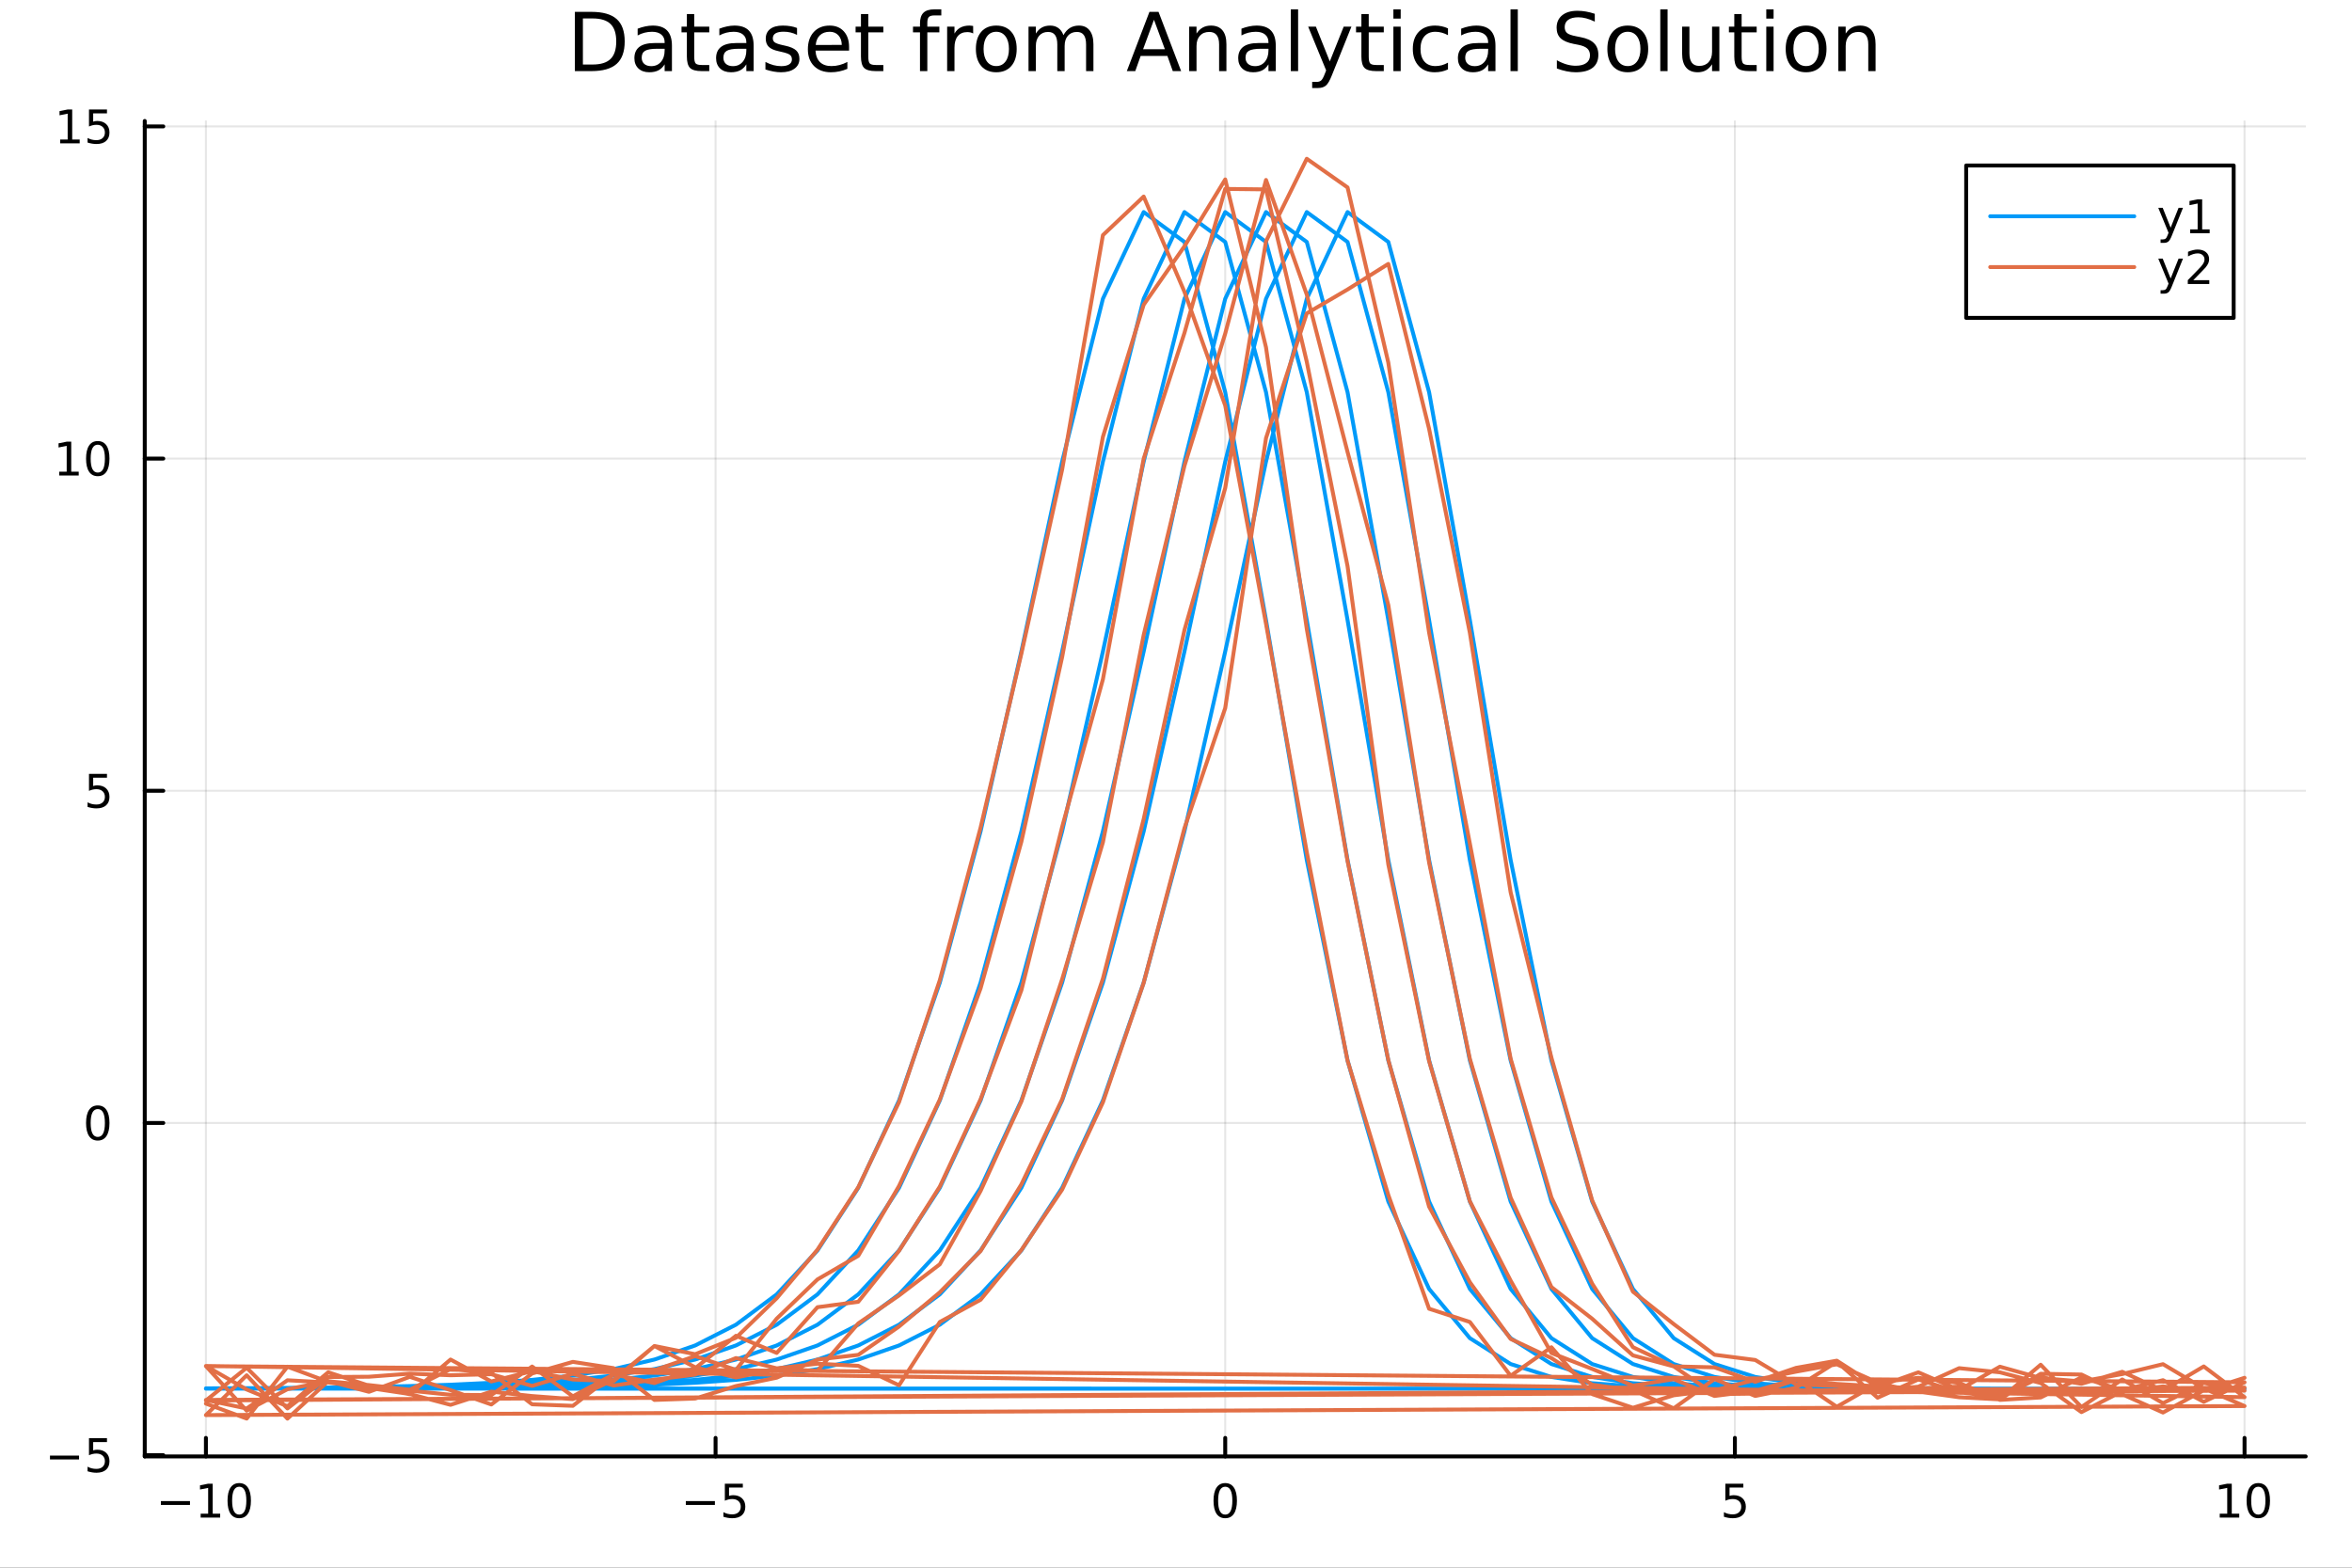 <?xml version="1.0" encoding="utf-8"?>
<svg xmlns="http://www.w3.org/2000/svg" xmlns:xlink="http://www.w3.org/1999/xlink" width="600" height="400" viewBox="0 0 2400 1600">
<rect x="0" y="0" width="2400" height="1600" fill="#333333" stroke="none"/>
<defs>
  <clipPath id="clip710">
    <rect x="0" y="0" width="2400" height="1600"/>
  </clipPath>
</defs>
<path clip-path="url(#clip710)" d="M0 1600 L2400 1600 L2400 0 L0 0  Z" fill="#ffffff" fill-rule="evenodd" fill-opacity="1"/>
<defs>
  <clipPath id="clip711">
    <rect x="480" y="0" width="1681" height="1600"/>
  </clipPath>
</defs>
<path clip-path="url(#clip710)" d="M147.709 1486.45 L2352.76 1486.45 L2352.76 123.472 L147.709 123.472  Z" fill="#ffffff" fill-rule="evenodd" fill-opacity="1"/>
<defs>
  <clipPath id="clip712">
    <rect x="147" y="123" width="2206" height="1364"/>
  </clipPath>
</defs>
<polyline clip-path="url(#clip712)" style="stroke:#000000; stroke-linecap:round; stroke-linejoin:round; stroke-width:2; stroke-opacity:0.1; fill:none" points="210.116,1486.45 210.116,123.472 "/>
<polyline clip-path="url(#clip712)" style="stroke:#000000; stroke-linecap:round; stroke-linejoin:round; stroke-width:2; stroke-opacity:0.1; fill:none" points="730.175,1486.45 730.175,123.472 "/>
<polyline clip-path="url(#clip712)" style="stroke:#000000; stroke-linecap:round; stroke-linejoin:round; stroke-width:2; stroke-opacity:0.1; fill:none" points="1250.23,1486.45 1250.23,123.472 "/>
<polyline clip-path="url(#clip712)" style="stroke:#000000; stroke-linecap:round; stroke-linejoin:round; stroke-width:2; stroke-opacity:0.1; fill:none" points="1770.29,1486.45 1770.29,123.472 "/>
<polyline clip-path="url(#clip712)" style="stroke:#000000; stroke-linecap:round; stroke-linejoin:round; stroke-width:2; stroke-opacity:0.1; fill:none" points="2290.35,1486.45 2290.35,123.472 "/>
<polyline clip-path="url(#clip710)" style="stroke:#000000; stroke-linecap:round; stroke-linejoin:round; stroke-width:4; stroke-opacity:1; fill:none" points="147.709,1486.45 2352.76,1486.45 "/>
<polyline clip-path="url(#clip710)" style="stroke:#000000; stroke-linecap:round; stroke-linejoin:round; stroke-width:4; stroke-opacity:1; fill:none" points="210.116,1486.45 210.116,1467.55 "/>
<polyline clip-path="url(#clip710)" style="stroke:#000000; stroke-linecap:round; stroke-linejoin:round; stroke-width:4; stroke-opacity:1; fill:none" points="730.175,1486.45 730.175,1467.55 "/>
<polyline clip-path="url(#clip710)" style="stroke:#000000; stroke-linecap:round; stroke-linejoin:round; stroke-width:4; stroke-opacity:1; fill:none" points="1250.23,1486.45 1250.23,1467.55 "/>
<polyline clip-path="url(#clip710)" style="stroke:#000000; stroke-linecap:round; stroke-linejoin:round; stroke-width:4; stroke-opacity:1; fill:none" points="1770.29,1486.45 1770.29,1467.55 "/>
<polyline clip-path="url(#clip710)" style="stroke:#000000; stroke-linecap:round; stroke-linejoin:round; stroke-width:4; stroke-opacity:1; fill:none" points="2290.35,1486.45 2290.35,1467.55 "/>
<path clip-path="url(#clip710)" d="M164.179 1532.02 L193.855 1532.02 L193.855 1535.95 L164.179 1535.95 L164.179 1532.02 Z" fill="#000000" fill-rule="nonzero" fill-opacity="1" /><path clip-path="url(#clip710)" d="M204.758 1544.91 L212.396 1544.91 L212.396 1518.55 L204.086 1520.21 L204.086 1515.95 L212.35 1514.29 L217.026 1514.29 L217.026 1544.91 L224.665 1544.91 L224.665 1548.85 L204.758 1548.85 L204.758 1544.91 Z" fill="#000000" fill-rule="nonzero" fill-opacity="1" /><path clip-path="url(#clip710)" d="M244.109 1517.37 Q240.498 1517.37 238.669 1520.93 Q236.864 1524.47 236.864 1531.6 Q236.864 1538.71 238.669 1542.27 Q240.498 1545.82 244.109 1545.82 Q247.743 1545.82 249.549 1542.27 Q251.378 1538.71 251.378 1531.6 Q251.378 1524.47 249.549 1520.93 Q247.743 1517.37 244.109 1517.37 M244.109 1513.66 Q249.919 1513.66 252.975 1518.27 Q256.054 1522.85 256.054 1531.6 Q256.054 1540.33 252.975 1544.94 Q249.919 1549.52 244.109 1549.52 Q238.299 1549.52 235.22 1544.94 Q232.165 1540.33 232.165 1531.6 Q232.165 1522.85 235.22 1518.27 Q238.299 1513.66 244.109 1513.66 Z" fill="#000000" fill-rule="nonzero" fill-opacity="1" /><path clip-path="url(#clip710)" d="M699.816 1532.02 L729.492 1532.02 L729.492 1535.95 L699.816 1535.95 L699.816 1532.02 Z" fill="#000000" fill-rule="nonzero" fill-opacity="1" /><path clip-path="url(#clip710)" d="M739.63 1514.29 L757.987 1514.29 L757.987 1518.22 L743.913 1518.22 L743.913 1526.7 Q744.931 1526.35 745.95 1526.19 Q746.968 1526 747.987 1526 Q753.774 1526 757.154 1529.17 Q760.533 1532.34 760.533 1537.76 Q760.533 1543.34 757.061 1546.44 Q753.589 1549.52 747.269 1549.52 Q745.093 1549.52 742.825 1549.15 Q740.58 1548.78 738.172 1548.04 L738.172 1543.34 Q740.255 1544.47 742.478 1545.03 Q744.7 1545.58 747.177 1545.58 Q751.181 1545.58 753.519 1543.48 Q755.857 1541.37 755.857 1537.76 Q755.857 1534.15 753.519 1532.04 Q751.181 1529.94 747.177 1529.94 Q745.302 1529.94 743.427 1530.35 Q741.575 1530.77 739.63 1531.65 L739.63 1514.29 Z" fill="#000000" fill-rule="nonzero" fill-opacity="1" /><path clip-path="url(#clip710)" d="M1250.23 1517.37 Q1246.62 1517.37 1244.79 1520.93 Q1242.99 1524.47 1242.99 1531.6 Q1242.99 1538.71 1244.79 1542.27 Q1246.62 1545.82 1250.23 1545.82 Q1253.87 1545.82 1255.67 1542.27 Q1257.5 1538.71 1257.5 1531.6 Q1257.5 1524.47 1255.67 1520.93 Q1253.87 1517.37 1250.23 1517.37 M1250.23 1513.66 Q1256.04 1513.66 1259.1 1518.27 Q1262.18 1522.85 1262.18 1531.6 Q1262.18 1540.33 1259.1 1544.94 Q1256.04 1549.52 1250.23 1549.52 Q1244.42 1549.52 1241.34 1544.94 Q1238.29 1540.33 1238.29 1531.6 Q1238.29 1522.85 1241.34 1518.27 Q1244.42 1513.66 1250.23 1513.66 Z" fill="#000000" fill-rule="nonzero" fill-opacity="1" /><path clip-path="url(#clip710)" d="M1760.57 1514.29 L1778.93 1514.29 L1778.93 1518.22 L1764.85 1518.22 L1764.85 1526.7 Q1765.87 1526.35 1766.89 1526.19 Q1767.91 1526 1768.93 1526 Q1774.71 1526 1778.09 1529.17 Q1781.47 1532.34 1781.47 1537.76 Q1781.47 1543.34 1778 1546.44 Q1774.53 1549.52 1768.21 1549.52 Q1766.03 1549.52 1763.76 1549.15 Q1761.52 1548.78 1759.11 1548.04 L1759.11 1543.34 Q1761.19 1544.47 1763.42 1545.03 Q1765.64 1545.58 1768.11 1545.58 Q1772.12 1545.58 1774.46 1543.48 Q1776.8 1541.37 1776.8 1537.76 Q1776.8 1534.15 1774.46 1532.04 Q1772.12 1529.94 1768.11 1529.94 Q1766.24 1529.94 1764.36 1530.35 Q1762.51 1530.77 1760.57 1531.65 L1760.57 1514.29 Z" fill="#000000" fill-rule="nonzero" fill-opacity="1" /><path clip-path="url(#clip710)" d="M2265.04 1544.91 L2272.68 1544.91 L2272.68 1518.55 L2264.37 1520.21 L2264.37 1515.95 L2272.63 1514.29 L2277.31 1514.29 L2277.31 1544.91 L2284.94 1544.91 L2284.94 1548.85 L2265.04 1548.85 L2265.04 1544.91 Z" fill="#000000" fill-rule="nonzero" fill-opacity="1" /><path clip-path="url(#clip710)" d="M2304.39 1517.37 Q2300.78 1517.37 2298.95 1520.93 Q2297.14 1524.47 2297.14 1531.6 Q2297.14 1538.71 2298.95 1542.27 Q2300.78 1545.82 2304.39 1545.82 Q2308.02 1545.82 2309.83 1542.27 Q2311.66 1538.71 2311.66 1531.6 Q2311.66 1524.47 2309.83 1520.93 Q2308.02 1517.37 2304.39 1517.37 M2304.39 1513.66 Q2310.2 1513.66 2313.25 1518.27 Q2316.33 1522.85 2316.33 1531.6 Q2316.33 1540.33 2313.25 1544.94 Q2310.2 1549.52 2304.39 1549.52 Q2298.58 1549.52 2295.5 1544.94 Q2292.44 1540.33 2292.44 1531.6 Q2292.44 1522.85 2295.5 1518.27 Q2298.58 1513.66 2304.39 1513.66 Z" fill="#000000" fill-rule="nonzero" fill-opacity="1" /><polyline clip-path="url(#clip712)" style="stroke:#000000; stroke-linecap:round; stroke-linejoin:round; stroke-width:2; stroke-opacity:0.1; fill:none" points="147.709,1485.15 2352.76,1485.15 "/>
<polyline clip-path="url(#clip712)" style="stroke:#000000; stroke-linecap:round; stroke-linejoin:round; stroke-width:2; stroke-opacity:0.1; fill:none" points="147.709,1146.12 2352.76,1146.12 "/>
<polyline clip-path="url(#clip712)" style="stroke:#000000; stroke-linecap:round; stroke-linejoin:round; stroke-width:2; stroke-opacity:0.1; fill:none" points="147.709,807.088 2352.76,807.088 "/>
<polyline clip-path="url(#clip712)" style="stroke:#000000; stroke-linecap:round; stroke-linejoin:round; stroke-width:2; stroke-opacity:0.1; fill:none" points="147.709,468.059 2352.76,468.059 "/>
<polyline clip-path="url(#clip712)" style="stroke:#000000; stroke-linecap:round; stroke-linejoin:round; stroke-width:2; stroke-opacity:0.1; fill:none" points="147.709,129.029 2352.76,129.029 "/>
<polyline clip-path="url(#clip710)" style="stroke:#000000; stroke-linecap:round; stroke-linejoin:round; stroke-width:4; stroke-opacity:1; fill:none" points="147.709,1486.45 147.709,123.472 "/>
<polyline clip-path="url(#clip710)" style="stroke:#000000; stroke-linecap:round; stroke-linejoin:round; stroke-width:4; stroke-opacity:1; fill:none" points="147.709,1485.15 166.607,1485.15 "/>
<polyline clip-path="url(#clip710)" style="stroke:#000000; stroke-linecap:round; stroke-linejoin:round; stroke-width:4; stroke-opacity:1; fill:none" points="147.709,1146.12 166.607,1146.12 "/>
<polyline clip-path="url(#clip710)" style="stroke:#000000; stroke-linecap:round; stroke-linejoin:round; stroke-width:4; stroke-opacity:1; fill:none" points="147.709,807.088 166.607,807.088 "/>
<polyline clip-path="url(#clip710)" style="stroke:#000000; stroke-linecap:round; stroke-linejoin:round; stroke-width:4; stroke-opacity:1; fill:none" points="147.709,468.059 166.607,468.059 "/>
<polyline clip-path="url(#clip710)" style="stroke:#000000; stroke-linecap:round; stroke-linejoin:round; stroke-width:4; stroke-opacity:1; fill:none" points="147.709,129.029 166.607,129.029 "/>
<path clip-path="url(#clip710)" d="M50.992 1485.6 L80.668 1485.6 L80.668 1489.53 L50.992 1489.53 L50.992 1485.6 Z" fill="#000000" fill-rule="nonzero" fill-opacity="1" /><path clip-path="url(#clip710)" d="M90.807 1467.87 L109.163 1467.87 L109.163 1471.8 L95.089 1471.8 L95.089 1480.27 Q96.108 1479.93 97.126 1479.76 Q98.145 1479.58 99.163 1479.58 Q104.95 1479.58 108.33 1482.75 Q111.709 1485.92 111.709 1491.34 Q111.709 1496.92 108.237 1500.02 Q104.765 1503.1 98.446 1503.1 Q96.27 1503.1 94.001 1502.73 Q91.756 1502.36 89.348 1501.62 L89.348 1496.92 Q91.432 1498.05 93.654 1498.61 Q95.876 1499.16 98.353 1499.16 Q102.358 1499.16 104.696 1497.06 Q107.033 1494.95 107.033 1491.34 Q107.033 1487.73 104.696 1485.62 Q102.358 1483.51 98.353 1483.51 Q96.478 1483.51 94.603 1483.93 Q92.751 1484.35 90.807 1485.23 L90.807 1467.87 Z" fill="#000000" fill-rule="nonzero" fill-opacity="1" /><path clip-path="url(#clip710)" d="M99.765 1131.92 Q96.154 1131.92 94.325 1135.48 Q92.52 1139.02 92.52 1146.15 Q92.52 1153.26 94.325 1156.82 Q96.154 1160.36 99.765 1160.36 Q103.399 1160.36 105.205 1156.82 Q107.033 1153.26 107.033 1146.15 Q107.033 1139.02 105.205 1135.48 Q103.399 1131.92 99.765 1131.92 M99.765 1128.21 Q105.575 1128.21 108.631 1132.82 Q111.709 1137.4 111.709 1146.15 Q111.709 1154.88 108.631 1159.49 Q105.575 1164.07 99.765 1164.07 Q93.955 1164.07 90.876 1159.49 Q87.821 1154.88 87.821 1146.15 Q87.821 1137.4 90.876 1132.82 Q93.955 1128.21 99.765 1128.21 Z" fill="#000000" fill-rule="nonzero" fill-opacity="1" /><path clip-path="url(#clip710)" d="M90.807 789.808 L109.163 789.808 L109.163 793.743 L95.089 793.743 L95.089 802.215 Q96.108 801.868 97.126 801.706 Q98.145 801.521 99.163 801.521 Q104.95 801.521 108.33 804.692 Q111.709 807.863 111.709 813.28 Q111.709 818.859 108.237 821.961 Q104.765 825.039 98.446 825.039 Q96.27 825.039 94.001 824.669 Q91.756 824.299 89.348 823.558 L89.348 818.859 Q91.432 819.993 93.654 820.549 Q95.876 821.104 98.353 821.104 Q102.358 821.104 104.696 818.998 Q107.033 816.891 107.033 813.28 Q107.033 809.669 104.696 807.563 Q102.358 805.456 98.353 805.456 Q96.478 805.456 94.603 805.873 Q92.751 806.289 90.807 807.169 L90.807 789.808 Z" fill="#000000" fill-rule="nonzero" fill-opacity="1" /><path clip-path="url(#clip710)" d="M60.413 481.403 L68.052 481.403 L68.052 455.038 L59.742 456.705 L59.742 452.445 L68.006 450.779 L72.682 450.779 L72.682 481.403 L80.321 481.403 L80.321 485.339 L60.413 485.339 L60.413 481.403 Z" fill="#000000" fill-rule="nonzero" fill-opacity="1" /><path clip-path="url(#clip710)" d="M99.765 453.857 Q96.154 453.857 94.325 457.422 Q92.52 460.964 92.52 468.093 Q92.52 475.2 94.325 478.765 Q96.154 482.306 99.765 482.306 Q103.399 482.306 105.205 478.765 Q107.033 475.2 107.033 468.093 Q107.033 460.964 105.205 457.422 Q103.399 453.857 99.765 453.857 M99.765 450.154 Q105.575 450.154 108.631 454.76 Q111.709 459.343 111.709 468.093 Q111.709 476.82 108.631 481.427 Q105.575 486.01 99.765 486.01 Q93.955 486.01 90.876 481.427 Q87.821 476.82 87.821 468.093 Q87.821 459.343 90.876 454.76 Q93.955 450.154 99.765 450.154 Z" fill="#000000" fill-rule="nonzero" fill-opacity="1" /><path clip-path="url(#clip710)" d="M61.409 142.374 L69.048 142.374 L69.048 116.008 L60.737 117.675 L60.737 113.416 L69.001 111.749 L73.677 111.749 L73.677 142.374 L81.316 142.374 L81.316 146.309 L61.409 146.309 L61.409 142.374 Z" fill="#000000" fill-rule="nonzero" fill-opacity="1" /><path clip-path="url(#clip710)" d="M90.807 111.749 L109.163 111.749 L109.163 115.684 L95.089 115.684 L95.089 124.157 Q96.108 123.809 97.126 123.647 Q98.145 123.462 99.163 123.462 Q104.95 123.462 108.33 126.633 Q111.709 129.805 111.709 135.221 Q111.709 140.8 108.237 143.902 Q104.765 146.981 98.446 146.981 Q96.27 146.981 94.001 146.61 Q91.756 146.24 89.348 145.499 L89.348 140.8 Q91.432 141.934 93.654 142.49 Q95.876 143.045 98.353 143.045 Q102.358 143.045 104.696 140.939 Q107.033 138.832 107.033 135.221 Q107.033 131.61 104.696 129.504 Q102.358 127.397 98.353 127.397 Q96.478 127.397 94.603 127.814 Q92.751 128.231 90.807 129.11 L90.807 111.749 Z" fill="#000000" fill-rule="nonzero" fill-opacity="1" /><path clip-path="url(#clip710)" d="M594.796 18.82 L594.796 65.852 L604.681 65.852 Q617.198 65.852 622.991 60.18 Q628.824 54.509 628.824 42.275 Q628.824 30.122 622.991 24.492 Q617.198 18.82 604.681 18.82 L594.796 18.82 M586.614 12.096 L603.425 12.096 Q621.006 12.096 629.229 19.428 Q637.452 26.72 637.452 42.275 Q637.452 57.912 629.189 65.244 Q620.925 72.576 603.425 72.576 L586.614 72.576 L586.614 12.096 Z" fill="#000000" fill-rule="nonzero" fill-opacity="1" /><path clip-path="url(#clip710)" d="M670.791 49.769 Q661.758 49.769 658.274 51.835 Q654.79 53.901 654.79 58.884 Q654.79 62.854 657.383 65.203 Q660.016 67.512 664.512 67.512 Q670.71 67.512 674.437 63.137 Q678.204 58.722 678.204 51.43 L678.204 49.769 L670.791 49.769 M685.658 46.691 L685.658 72.576 L678.204 72.576 L678.204 65.689 Q675.652 69.821 671.845 71.806 Q668.037 73.751 662.527 73.751 Q655.56 73.751 651.428 69.862 Q647.337 65.933 647.337 59.37 Q647.337 51.714 652.441 47.825 Q657.585 43.936 667.753 43.936 L678.204 43.936 L678.204 43.207 Q678.204 38.062 674.802 35.267 Q671.439 32.431 665.323 32.431 Q661.434 32.431 657.747 33.363 Q654.061 34.295 650.658 36.158 L650.658 29.272 Q654.75 27.692 658.598 26.922 Q662.446 26.112 666.092 26.112 Q675.936 26.112 680.797 31.216 Q685.658 36.32 685.658 46.691 Z" fill="#000000" fill-rule="nonzero" fill-opacity="1" /><path clip-path="url(#clip710)" d="M708.384 14.324 L708.384 27.206 L723.737 27.206 L723.737 32.999 L708.384 32.999 L708.384 57.628 Q708.384 63.178 709.883 64.758 Q711.422 66.338 716.08 66.338 L723.737 66.338 L723.737 72.576 L716.08 72.576 Q707.452 72.576 704.171 69.376 Q700.89 66.135 700.89 57.628 L700.89 32.999 L695.421 32.999 L695.421 27.206 L700.89 27.206 L700.89 14.324 L708.384 14.324 Z" fill="#000000" fill-rule="nonzero" fill-opacity="1" /><path clip-path="url(#clip710)" d="M754.159 49.769 Q745.125 49.769 741.642 51.835 Q738.158 53.901 738.158 58.884 Q738.158 62.854 740.75 65.203 Q743.384 67.512 747.88 67.512 Q754.078 67.512 757.805 63.137 Q761.572 58.722 761.572 51.43 L761.572 49.769 L754.159 49.769 M769.026 46.691 L769.026 72.576 L761.572 72.576 L761.572 65.689 Q759.02 69.821 755.212 71.806 Q751.404 73.751 745.895 73.751 Q738.928 73.751 734.796 69.862 Q730.704 65.933 730.704 59.37 Q730.704 51.714 735.808 47.825 Q740.953 43.936 751.121 43.936 L761.572 43.936 L761.572 43.207 Q761.572 38.062 758.169 35.267 Q754.807 32.431 748.69 32.431 Q744.801 32.431 741.115 33.363 Q737.429 34.295 734.026 36.158 L734.026 29.272 Q738.117 27.692 741.966 26.922 Q745.814 26.112 749.46 26.112 Q759.304 26.112 764.165 31.216 Q769.026 36.32 769.026 46.691 Z" fill="#000000" fill-rule="nonzero" fill-opacity="1" /><path clip-path="url(#clip710)" d="M813.302 28.543 L813.302 35.591 Q810.142 33.971 806.74 33.161 Q803.337 32.35 799.691 32.35 Q794.141 32.35 791.346 34.052 Q788.592 35.753 788.592 39.156 Q788.592 41.749 790.577 43.248 Q792.561 44.706 798.557 46.043 L801.109 46.61 Q809.049 48.311 812.37 51.43 Q815.733 54.509 815.733 60.059 Q815.733 66.378 810.71 70.064 Q805.727 73.751 796.977 73.751 Q793.331 73.751 789.361 73.022 Q785.432 72.333 781.057 70.915 L781.057 63.218 Q785.189 65.365 789.199 66.459 Q793.21 67.512 797.139 67.512 Q802.405 67.512 805.241 65.73 Q808.076 63.907 808.076 60.626 Q808.076 57.588 806.01 55.967 Q803.985 54.347 797.058 52.848 L794.465 52.24 Q787.538 50.782 784.46 47.785 Q781.381 44.746 781.381 39.48 Q781.381 33.08 785.918 29.596 Q790.455 26.112 798.8 26.112 Q802.932 26.112 806.578 26.72 Q810.223 27.327 813.302 28.543 Z" fill="#000000" fill-rule="nonzero" fill-opacity="1" /><path clip-path="url(#clip710)" d="M866.409 48.028 L866.409 51.673 L832.139 51.673 Q832.625 59.37 836.757 63.421 Q840.929 67.431 848.342 67.431 Q852.636 67.431 856.647 66.378 Q860.698 65.325 864.668 63.218 L864.668 70.267 Q860.657 71.968 856.444 72.86 Q852.231 73.751 847.897 73.751 Q837.04 73.751 830.68 67.431 Q824.361 61.112 824.361 50.337 Q824.361 39.197 830.356 32.675 Q836.392 26.112 846.601 26.112 Q855.756 26.112 861.062 32.026 Q866.409 37.9 866.409 48.028 M858.956 45.84 Q858.875 39.723 855.513 36.077 Q852.191 32.431 846.682 32.431 Q840.443 32.431 836.676 35.956 Q832.949 39.48 832.382 45.88 L858.956 45.84 Z" fill="#000000" fill-rule="nonzero" fill-opacity="1" /><path clip-path="url(#clip710)" d="M886.016 14.324 L886.016 27.206 L901.369 27.206 L901.369 32.999 L886.016 32.999 L886.016 57.628 Q886.016 63.178 887.515 64.758 Q889.054 66.338 893.713 66.338 L901.369 66.338 L901.369 72.576 L893.713 72.576 Q885.084 72.576 881.803 69.376 Q878.522 66.135 878.522 57.628 L878.522 32.999 L873.053 32.999 L873.053 27.206 L878.522 27.206 L878.522 14.324 L886.016 14.324 Z" fill="#000000" fill-rule="nonzero" fill-opacity="1" /><path clip-path="url(#clip710)" d="M960.512 9.544 L960.512 15.742 L953.382 15.742 Q949.372 15.742 947.792 17.362 Q946.253 18.983 946.253 23.195 L946.253 27.206 L958.527 27.206 L958.527 32.999 L946.253 32.999 L946.253 72.576 L938.759 72.576 L938.759 32.999 L931.629 32.999 L931.629 27.206 L938.759 27.206 L938.759 24.046 Q938.759 16.471 942.283 13.028 Q945.807 9.544 953.463 9.544 L960.512 9.544 Z" fill="#000000" fill-rule="nonzero" fill-opacity="1" /><path clip-path="url(#clip710)" d="M993.041 34.173 Q991.785 33.444 990.286 33.12 Q988.828 32.756 987.045 32.756 Q980.726 32.756 977.323 36.888 Q973.961 40.979 973.961 48.676 L973.961 72.576 L966.467 72.576 L966.467 27.206 L973.961 27.206 L973.961 34.254 Q976.311 30.122 980.078 28.138 Q983.845 26.112 989.233 26.112 Q990.003 26.112 990.934 26.234 Q991.866 26.315 993 26.517 L993.041 34.173 Z" fill="#000000" fill-rule="nonzero" fill-opacity="1" /><path clip-path="url(#clip710)" d="M1016.62 32.431 Q1010.62 32.431 1007.14 37.131 Q1003.65 41.789 1003.65 49.931 Q1003.65 58.074 1007.1 62.773 Q1010.58 67.431 1016.62 67.431 Q1022.57 67.431 1026.06 62.732 Q1029.54 58.033 1029.54 49.931 Q1029.54 41.87 1026.06 37.171 Q1022.57 32.431 1016.62 32.431 M1016.62 26.112 Q1026.34 26.112 1031.89 32.431 Q1037.44 38.751 1037.44 49.931 Q1037.44 61.071 1031.89 67.431 Q1026.34 73.751 1016.62 73.751 Q1006.85 73.751 1001.3 67.431 Q995.795 61.071 995.795 49.931 Q995.795 38.751 1001.3 32.431 Q1006.85 26.112 1016.62 26.112 Z" fill="#000000" fill-rule="nonzero" fill-opacity="1" /><path clip-path="url(#clip710)" d="M1085.12 35.915 Q1087.91 30.892 1091.8 28.502 Q1095.69 26.112 1100.96 26.112 Q1108.05 26.112 1111.89 31.095 Q1115.74 36.037 1115.74 45.192 L1115.74 72.576 L1108.25 72.576 L1108.25 45.435 Q1108.25 38.913 1105.94 35.753 Q1103.63 32.594 1098.89 32.594 Q1093.1 32.594 1089.74 36.442 Q1086.37 40.29 1086.37 46.934 L1086.37 72.576 L1078.88 72.576 L1078.88 45.435 Q1078.88 38.873 1076.57 35.753 Q1074.26 32.594 1069.44 32.594 Q1063.73 32.594 1060.37 36.482 Q1057 40.331 1057 46.934 L1057 72.576 L1049.51 72.576 L1049.51 27.206 L1057 27.206 L1057 34.254 Q1059.56 30.082 1063.12 28.097 Q1066.69 26.112 1071.59 26.112 Q1076.53 26.112 1079.97 28.624 Q1083.46 31.135 1085.12 35.915 Z" fill="#000000" fill-rule="nonzero" fill-opacity="1" /><path clip-path="url(#clip710)" d="M1177.52 20.157 L1166.42 50.255 L1188.66 50.255 L1177.52 20.157 M1172.9 12.096 L1182.18 12.096 L1205.23 72.576 L1196.72 72.576 L1191.21 57.061 L1163.95 57.061 L1158.44 72.576 L1149.81 72.576 L1172.9 12.096 Z" fill="#000000" fill-rule="nonzero" fill-opacity="1" /><path clip-path="url(#clip710)" d="M1251.45 45.192 L1251.45 72.576 L1243.99 72.576 L1243.99 45.435 Q1243.99 38.994 1241.48 35.794 Q1238.97 32.594 1233.95 32.594 Q1227.91 32.594 1224.43 36.442 Q1220.94 40.29 1220.94 46.934 L1220.94 72.576 L1213.45 72.576 L1213.45 27.206 L1220.94 27.206 L1220.94 34.254 Q1223.62 30.163 1227.22 28.138 Q1230.87 26.112 1235.61 26.112 Q1243.43 26.112 1247.44 30.973 Q1251.45 35.794 1251.45 45.192 Z" fill="#000000" fill-rule="nonzero" fill-opacity="1" /><path clip-path="url(#clip710)" d="M1286.93 49.769 Q1277.9 49.769 1274.42 51.835 Q1270.93 53.901 1270.93 58.884 Q1270.93 62.854 1273.53 65.203 Q1276.16 67.512 1280.65 67.512 Q1286.85 67.512 1290.58 63.137 Q1294.35 58.722 1294.35 51.43 L1294.35 49.769 L1286.93 49.769 M1301.8 46.691 L1301.8 72.576 L1294.35 72.576 L1294.35 65.689 Q1291.79 69.821 1287.99 71.806 Q1284.18 73.751 1278.67 73.751 Q1271.7 73.751 1267.57 69.862 Q1263.48 65.933 1263.48 59.37 Q1263.48 51.714 1268.58 47.825 Q1273.73 43.936 1283.9 43.936 L1294.35 43.936 L1294.35 43.207 Q1294.35 38.062 1290.94 35.267 Q1287.58 32.431 1281.47 32.431 Q1277.58 32.431 1273.89 33.363 Q1270.2 34.295 1266.8 36.158 L1266.8 29.272 Q1270.89 27.692 1274.74 26.922 Q1278.59 26.112 1282.23 26.112 Q1292.08 26.112 1296.94 31.216 Q1301.8 36.32 1301.8 46.691 Z" fill="#000000" fill-rule="nonzero" fill-opacity="1" /><path clip-path="url(#clip710)" d="M1317.15 9.544 L1324.61 9.544 L1324.61 72.576 L1317.15 72.576 L1317.15 9.544 Z" fill="#000000" fill-rule="nonzero" fill-opacity="1" /><path clip-path="url(#clip710)" d="M1359.08 76.789 Q1355.92 84.891 1352.92 87.362 Q1349.93 89.833 1344.9 89.833 L1338.95 89.833 L1338.95 83.594 L1343.32 83.594 Q1346.4 83.594 1348.1 82.136 Q1349.8 80.678 1351.87 75.25 L1353.21 71.847 L1334.86 27.206 L1342.76 27.206 L1356.93 62.692 L1371.11 27.206 L1379.01 27.206 L1359.08 76.789 Z" fill="#000000" fill-rule="nonzero" fill-opacity="1" /><path clip-path="url(#clip710)" d="M1396.67 14.324 L1396.67 27.206 L1412.03 27.206 L1412.03 32.999 L1396.67 32.999 L1396.67 57.628 Q1396.67 63.178 1398.17 64.758 Q1399.71 66.338 1404.37 66.338 L1412.03 66.338 L1412.03 72.576 L1404.37 72.576 Q1395.74 72.576 1392.46 69.376 Q1389.18 66.135 1389.18 57.628 L1389.18 32.999 L1383.71 32.999 L1383.71 27.206 L1389.18 27.206 L1389.18 14.324 L1396.67 14.324 Z" fill="#000000" fill-rule="nonzero" fill-opacity="1" /><path clip-path="url(#clip710)" d="M1421.83 27.206 L1429.28 27.206 L1429.28 72.576 L1421.83 72.576 L1421.83 27.206 M1421.83 9.544 L1429.28 9.544 L1429.28 18.983 L1421.83 18.983 L1421.83 9.544 Z" fill="#000000" fill-rule="nonzero" fill-opacity="1" /><path clip-path="url(#clip710)" d="M1477.53 28.948 L1477.53 35.915 Q1474.37 34.173 1471.17 33.323 Q1468.01 32.431 1464.77 32.431 Q1457.52 32.431 1453.51 37.05 Q1449.5 41.627 1449.5 49.931 Q1449.5 58.236 1453.51 62.854 Q1457.52 67.431 1464.77 67.431 Q1468.01 67.431 1471.17 66.581 Q1474.37 65.689 1477.53 63.948 L1477.53 70.834 Q1474.41 72.292 1471.05 73.022 Q1467.73 73.751 1463.96 73.751 Q1453.71 73.751 1447.67 67.31 Q1441.64 60.869 1441.64 49.931 Q1441.64 38.832 1447.71 32.472 Q1453.83 26.112 1464.44 26.112 Q1467.89 26.112 1471.17 26.841 Q1474.45 27.53 1477.53 28.948 Z" fill="#000000" fill-rule="nonzero" fill-opacity="1" /><path clip-path="url(#clip710)" d="M1511.11 49.769 Q1502.08 49.769 1498.59 51.835 Q1495.11 53.901 1495.11 58.884 Q1495.11 62.854 1497.7 65.203 Q1500.34 67.512 1504.83 67.512 Q1511.03 67.512 1514.76 63.137 Q1518.52 58.722 1518.52 51.43 L1518.52 49.769 L1511.11 49.769 M1525.98 46.691 L1525.98 72.576 L1518.52 72.576 L1518.52 65.689 Q1515.97 69.821 1512.16 71.806 Q1508.36 73.751 1502.85 73.751 Q1495.88 73.751 1491.75 69.862 Q1487.66 65.933 1487.66 59.37 Q1487.66 51.714 1492.76 47.825 Q1497.9 43.936 1508.07 43.936 L1518.52 43.936 L1518.52 43.207 Q1518.52 38.062 1515.12 35.267 Q1511.76 32.431 1505.64 32.431 Q1501.75 32.431 1498.07 33.363 Q1494.38 34.295 1490.98 36.158 L1490.98 29.272 Q1495.07 27.692 1498.92 26.922 Q1502.77 26.112 1506.41 26.112 Q1516.26 26.112 1521.12 31.216 Q1525.98 36.32 1525.98 46.691 Z" fill="#000000" fill-rule="nonzero" fill-opacity="1" /><path clip-path="url(#clip710)" d="M1541.33 9.544 L1548.78 9.544 L1548.78 72.576 L1541.33 72.576 L1541.33 9.544 Z" fill="#000000" fill-rule="nonzero" fill-opacity="1" /><path clip-path="url(#clip710)" d="M1627.33 14.081 L1627.33 22.061 Q1622.67 19.833 1618.54 18.739 Q1614.41 17.646 1610.56 17.646 Q1603.88 17.646 1600.23 20.238 Q1596.63 22.831 1596.63 27.611 Q1596.63 31.621 1599.02 33.687 Q1601.45 35.713 1608.17 36.969 L1613.11 37.981 Q1622.27 39.723 1626.6 44.139 Q1630.98 48.514 1630.98 55.886 Q1630.98 64.677 1625.06 69.214 Q1619.19 73.751 1607.81 73.751 Q1603.51 73.751 1598.65 72.778 Q1593.83 71.806 1588.65 69.902 L1588.65 61.477 Q1593.63 64.272 1598.41 65.689 Q1603.19 67.107 1607.81 67.107 Q1614.81 67.107 1618.62 64.353 Q1622.43 61.598 1622.43 56.494 Q1622.43 52.038 1619.68 49.526 Q1616.96 47.015 1610.72 45.759 L1605.74 44.787 Q1596.58 42.964 1592.49 39.075 Q1588.4 35.186 1588.4 28.259 Q1588.4 20.238 1594.03 15.62 Q1599.7 11.002 1609.63 11.002 Q1613.88 11.002 1618.3 11.772 Q1622.71 12.542 1627.33 14.081 Z" fill="#000000" fill-rule="nonzero" fill-opacity="1" /><path clip-path="url(#clip710)" d="M1660.99 32.431 Q1655 32.431 1651.52 37.131 Q1648.03 41.789 1648.03 49.931 Q1648.03 58.074 1651.47 62.773 Q1654.96 67.431 1660.99 67.431 Q1666.95 67.431 1670.43 62.732 Q1673.92 58.033 1673.92 49.931 Q1673.92 41.87 1670.43 37.171 Q1666.95 32.431 1660.99 32.431 M1660.99 26.112 Q1670.72 26.112 1676.27 32.431 Q1681.82 38.751 1681.82 49.931 Q1681.82 61.071 1676.27 67.431 Q1670.72 73.751 1660.99 73.751 Q1651.23 73.751 1645.68 67.431 Q1640.17 61.071 1640.17 49.931 Q1640.17 38.751 1645.68 32.431 Q1651.23 26.112 1660.99 26.112 Z" fill="#000000" fill-rule="nonzero" fill-opacity="1" /><path clip-path="url(#clip710)" d="M1694.17 9.544 L1701.62 9.544 L1701.62 72.576 L1694.17 72.576 L1694.17 9.544 Z" fill="#000000" fill-rule="nonzero" fill-opacity="1" /><path clip-path="url(#clip710)" d="M1716.45 54.671 L1716.45 27.206 L1723.9 27.206 L1723.9 54.387 Q1723.9 60.828 1726.42 64.069 Q1728.93 67.269 1733.95 67.269 Q1739.99 67.269 1743.47 63.421 Q1747 59.573 1747 52.929 L1747 27.206 L1754.45 27.206 L1754.45 72.576 L1747 72.576 L1747 65.608 Q1744.28 69.74 1740.68 71.766 Q1737.11 73.751 1732.37 73.751 Q1724.55 73.751 1720.5 68.89 Q1716.45 64.029 1716.45 54.671 M1735.21 26.112 L1735.21 26.112 Z" fill="#000000" fill-rule="nonzero" fill-opacity="1" /><path clip-path="url(#clip710)" d="M1777.17 14.324 L1777.17 27.206 L1792.53 27.206 L1792.53 32.999 L1777.17 32.999 L1777.17 57.628 Q1777.17 63.178 1778.67 64.758 Q1780.21 66.338 1784.87 66.338 L1792.53 66.338 L1792.53 72.576 L1784.87 72.576 Q1776.24 72.576 1772.96 69.376 Q1769.68 66.135 1769.68 57.628 L1769.68 32.999 L1764.21 32.999 L1764.21 27.206 L1769.68 27.206 L1769.68 14.324 L1777.17 14.324 Z" fill="#000000" fill-rule="nonzero" fill-opacity="1" /><path clip-path="url(#clip710)" d="M1802.33 27.206 L1809.78 27.206 L1809.78 72.576 L1802.33 72.576 L1802.33 27.206 M1802.33 9.544 L1809.78 9.544 L1809.78 18.983 L1802.33 18.983 L1802.33 9.544 Z" fill="#000000" fill-rule="nonzero" fill-opacity="1" /><path clip-path="url(#clip710)" d="M1842.96 32.431 Q1836.97 32.431 1833.48 37.131 Q1830 41.789 1830 49.931 Q1830 58.074 1833.44 62.773 Q1836.93 67.431 1842.96 67.431 Q1848.92 67.431 1852.4 62.732 Q1855.88 58.033 1855.88 49.931 Q1855.88 41.87 1852.4 37.171 Q1848.92 32.431 1842.96 32.431 M1842.96 26.112 Q1852.68 26.112 1858.23 32.431 Q1863.78 38.751 1863.78 49.931 Q1863.78 61.071 1858.23 67.431 Q1852.68 73.751 1842.96 73.751 Q1833.2 73.751 1827.65 67.431 Q1822.14 61.071 1822.14 49.931 Q1822.14 38.751 1827.65 32.431 Q1833.2 26.112 1842.96 26.112 Z" fill="#000000" fill-rule="nonzero" fill-opacity="1" /><path clip-path="url(#clip710)" d="M1913.85 45.192 L1913.85 72.576 L1906.4 72.576 L1906.4 45.435 Q1906.4 38.994 1903.89 35.794 Q1901.37 32.594 1896.35 32.594 Q1890.32 32.594 1886.83 36.442 Q1883.35 40.29 1883.35 46.934 L1883.35 72.576 L1875.85 72.576 L1875.85 27.206 L1883.35 27.206 L1883.35 34.254 Q1886.02 30.163 1889.63 28.138 Q1893.27 26.112 1898.01 26.112 Q1905.83 26.112 1909.84 30.973 Q1913.85 35.794 1913.85 45.192 Z" fill="#000000" fill-rule="nonzero" fill-opacity="1" /><polyline clip-path="url(#clip712)" style="stroke:#009af9; stroke-linecap:round; stroke-linejoin:round; stroke-width:4; stroke-opacity:1; fill:none" points="210.116,1416.97 251.721,1416.79 293.326,1416.52 334.93,1416.11 376.535,1415.51 418.14,1414.61 459.744,1413.27 501.349,1411.28 542.954,1408.31 584.558,1403.89 626.163,1397.32 667.768,1387.58 709.372,1373.19 750.977,1352 792.581,1321.03 834.186,1276.21 875.791,1212.29 917.395,1123.13 959,1002.85 1000.6,848.482 1042.21,664.874 1083.81,471.156 1125.42,304.921 1167.02,216.426 1208.63,246.948 1250.23,400.253 1291.84,632.803 1333.44,877.735 1375.05,1082.29 1416.65,1226.31 1458.26,1315.51 1499.86,1365.74 1541.47,1392.14 1583.07,1405.35 1624.67,1411.74 1666.28,1414.76 1707.88,1416.16 1749.49,1416.8 1791.09,1417.1 1832.7,1417.23 1874.3,1417.29 1915.91,1417.32 1957.51,1417.33 1999.12,1417.34 2040.72,1417.34 2082.33,1417.34 2123.93,1417.34 2165.53,1417.34 2207.14,1417.34 2248.74,1417.34 2290.35,1417.34 210.116,1417.09 251.721,1416.97 293.326,1416.79 334.93,1416.52 376.535,1416.11 418.14,1415.51 459.744,1414.61 501.349,1413.27 542.954,1411.28 584.558,1408.31 626.163,1403.89 667.768,1397.32 709.372,1387.58 750.977,1373.19 792.581,1352 834.186,1321.03 875.791,1276.21 917.395,1212.29 959,1123.13 1000.6,1002.85 1042.21,848.482 1083.81,664.874 1125.42,471.156 1167.02,304.921 1208.63,216.426 1250.23,246.948 1291.84,400.253 1333.44,632.803 1375.05,877.735 1416.65,1082.29 1458.26,1226.31 1499.86,1315.51 1541.47,1365.74 1583.07,1392.14 1624.67,1405.35 1666.28,1411.74 1707.88,1414.76 1749.49,1416.16 1791.09,1416.8 1832.7,1417.1 1874.3,1417.23 1915.91,1417.29 1957.51,1417.32 1999.12,1417.33 2040.72,1417.34 2082.33,1417.34 2123.93,1417.34 2165.53,1417.34 2207.14,1417.34 2248.74,1417.34 2290.35,1417.34 210.116,1417.17 251.721,1417.09 293.326,1416.97 334.93,1416.79 376.535,1416.52 418.14,1416.11 459.744,1415.51 501.349,1414.61 542.954,1413.27 584.558,1411.28 626.163,1408.31 667.768,1403.89 709.372,1397.32 750.977,1387.58 792.581,1373.19 834.186,1352 875.791,1321.03 917.395,1276.21 959,1212.29 1000.6,1123.13 1042.21,1002.85 1083.81,848.482 1125.42,664.874 1167.02,471.156 1208.63,304.921 1250.23,216.426 1291.84,246.948 1333.44,400.253 1375.05,632.803 1416.65,877.735 1458.26,1082.29 1499.86,1226.31 1541.47,1315.51 1583.07,1365.74 1624.67,1392.14 1666.28,1405.35 1707.88,1411.74 1749.49,1414.76 1791.09,1416.16 1832.7,1416.8 1874.3,1417.1 1915.91,1417.23 1957.51,1417.29 1999.12,1417.32 2040.72,1417.33 2082.33,1417.34 2123.93,1417.34 2165.53,1417.34 2207.14,1417.34 2248.74,1417.34 2290.35,1417.34 210.116,1417.23 251.721,1417.17 293.326,1417.09 334.93,1416.97 376.535,1416.79 418.14,1416.52 459.744,1416.11 501.349,1415.51 542.954,1414.61 584.558,1413.27 626.163,1411.28 667.768,1408.31 709.372,1403.89 750.977,1397.32 792.581,1387.58 834.186,1373.19 875.791,1352 917.395,1321.03 959,1276.21 1000.6,1212.29 1042.21,1123.13 1083.81,1002.85 1125.42,848.482 1167.02,664.874 1208.63,471.156 1250.23,304.921 1291.84,216.426 1333.44,246.948 1375.05,400.253 1416.65,632.803 1458.26,877.735 1499.86,1082.29 1541.47,1226.31 1583.07,1315.51 1624.67,1365.74 1666.28,1392.14 1707.88,1405.35 1749.49,1411.74 1791.09,1414.76 1832.7,1416.16 1874.3,1416.8 1915.91,1417.1 1957.51,1417.23 1999.12,1417.29 2040.72,1417.32 2082.33,1417.33 2123.93,1417.34 2165.53,1417.34 2207.14,1417.34 2248.74,1417.34 2290.35,1417.34 210.116,1417.27 251.721,1417.23 293.326,1417.17 334.93,1417.09 376.535,1416.97 418.14,1416.79 459.744,1416.52 501.349,1416.11 542.954,1415.51 584.558,1414.61 626.163,1413.27 667.768,1411.28 709.372,1408.31 750.977,1403.89 792.581,1397.32 834.186,1387.58 875.791,1373.19 917.395,1352 959,1321.03 1000.6,1276.21 1042.21,1212.29 1083.81,1123.13 1125.42,1002.85 1167.02,848.482 1208.63,664.874 1250.23,471.156 1291.84,304.921 1333.44,216.426 1375.05,246.948 1416.65,400.253 1458.26,632.803 1499.86,877.735 1541.47,1082.29 1583.07,1226.31 1624.67,1315.51 1666.28,1365.74 1707.88,1392.14 1749.49,1405.35 1791.09,1411.74 1832.7,1414.76 1874.3,1416.16 1915.91,1416.8 1957.51,1417.1 1999.12,1417.23 2040.72,1417.29 2082.33,1417.32 2123.93,1417.33 2165.53,1417.34 2207.14,1417.34 2248.74,1417.34 2290.35,1417.34 210.116,1417.29 251.721,1417.27 293.326,1417.23 334.93,1417.17 376.535,1417.09 418.14,1416.97 459.744,1416.79 501.349,1416.52 542.954,1416.11 584.558,1415.51 626.163,1414.61 667.768,1413.27 709.372,1411.28 750.977,1408.31 792.581,1403.89 834.186,1397.32 875.791,1387.58 917.395,1373.19 959,1352 1000.6,1321.03 1042.21,1276.21 1083.81,1212.29 1125.42,1123.13 1167.02,1002.85 1208.63,848.482 1250.23,664.874 1291.84,471.156 1333.44,304.921 1375.05,216.426 1416.65,246.948 1458.26,400.253 1499.86,632.803 1541.47,877.735 1583.07,1082.29 1624.67,1226.31 1666.28,1315.51 1707.88,1365.74 1749.49,1392.14 1791.09,1405.35 1832.7,1411.74 1874.3,1414.76 1915.91,1416.16 1957.51,1416.8 1999.12,1417.1 2040.72,1417.23 2082.33,1417.29 2123.93,1417.32 2165.53,1417.33 2207.14,1417.34 2248.74,1417.34 2290.35,1417.34 "/>
<polyline clip-path="url(#clip712)" style="stroke:#e26f46; stroke-linecap:round; stroke-linejoin:round; stroke-width:4; stroke-opacity:1; fill:none" points="210.116,1432.55 251.721,1447.82 293.326,1394.88 334.93,1410.33 376.535,1414.79 418.14,1422.99 459.744,1387.58 501.349,1409.93 542.954,1399.43 584.558,1407.94 626.163,1409.72 667.768,1373.73 709.372,1382.13 750.977,1365.36 792.581,1324.99 834.186,1275.41 875.791,1211.7 917.395,1124.74 959,1000.36 1000.6,844.644 1042.21,667.122 1083.81,479.283 1125.42,239.986 1167.02,200.606 1208.63,297.872 1250.23,413.893 1291.84,636.622 1333.44,869.586 1375.05,1082.51 1416.65,1219.66 1458.26,1335.73 1499.86,1349.22 1541.47,1404.14 1583.07,1375.02 1624.67,1422.83 1666.28,1436.8 1707.88,1424.06 1749.49,1418.95 1791.09,1408.34 1832.7,1399.92 1874.3,1392.44 1915.91,1410.99 1957.51,1406.2 1999.12,1411.47 2040.72,1428.76 2082.33,1426.26 2123.93,1405.79 2165.53,1418.78 2207.14,1408.63 2248.74,1430.72 2290.35,1410.79 210.116,1394.29 251.721,1439.75 293.326,1417.84 334.93,1409.75 376.535,1413.64 418.14,1418.35 459.744,1397.33 501.349,1401.06 542.954,1433.25 584.558,1434.8 626.163,1402.73 667.768,1398.47 709.372,1384.07 750.977,1398.12 792.581,1345.78 834.186,1305.77 875.791,1281.66 917.395,1210.38 959,1122.24 1000.6,1008.64 1042.21,859.053 1083.81,670.687 1125.42,445.886 1167.02,311.042 1208.63,251.379 1250.23,183.138 1291.84,354.489 1333.44,641.819 1375.05,878.774 1416.65,1081.94 1458.26,1231.51 1499.86,1308.64 1541.47,1366.56 1583.07,1386.07 1624.67,1413.28 1666.28,1418.85 1707.88,1437.38 1749.49,1407.49 1791.09,1424.74 1832.7,1416.32 1874.3,1389.87 1915.91,1426.53 1957.51,1407.88 1999.12,1421.04 2040.72,1425.79 2082.33,1405.56 2123.93,1412.35 2165.53,1400.05 2207.14,1419.23 2248.74,1394.6 2290.35,1425.97 210.116,1394.13 251.721,1418.13 293.326,1435.27 334.93,1400.56 376.535,1414.24 418.14,1419.29 459.744,1423.53 501.349,1423.81 542.954,1394.71 584.558,1425.1 626.163,1402.66 667.768,1411.64 709.372,1396.44 750.977,1363.32 792.581,1380.81 834.186,1334.13 875.791,1328.6 917.395,1276.57 959,1211.03 1000.6,1121.92 1042.21,1010.7 1083.81,844.015 1125.42,693.3 1167.02,468.11 1208.63,339.774 1250.23,192.814 1291.84,193.291 1333.44,369.23 1375.05,577.854 1416.65,882.267 1458.26,1082.89 1499.86,1226.08 1541.47,1307.03 1583.07,1380.89 1624.67,1397.16 1666.28,1414.18 1707.88,1407.63 1749.49,1424.74 1791.09,1419.46 1832.7,1407.54 1874.3,1435.78 1915.91,1411.89 1957.51,1420.29 1999.12,1426.07 2040.72,1428.23 2082.33,1392.86 2123.93,1436.03 2165.53,1407.91 2207.14,1432.11 2248.74,1411.42 2290.35,1419.3 210.116,1428.77 251.721,1437.56 293.326,1408.72 334.93,1410.99 376.535,1416.53 418.14,1422.78 459.744,1433.79 501.349,1420.32 542.954,1424.83 584.558,1427.97 626.163,1408.23 667.768,1373.74 709.372,1395.48 750.977,1405.89 792.581,1397.37 834.186,1398.98 875.791,1350.7 917.395,1322.13 959,1290.36 1000.6,1215.48 1042.21,1124.2 1083.81,999.423 1125.42,859.651 1167.02,648.073 1208.63,475.471 1250.23,340.449 1291.84,183.68 1333.44,300.667 1375.05,461.305 1416.65,617.605 1458.26,880.262 1499.86,1080.66 1541.47,1222.32 1583.07,1313.58 1624.67,1345.93 1666.28,1383.34 1707.88,1394.54 1749.49,1395.53 1791.09,1410.32 1832.7,1396.06 1874.3,1388.73 1915.91,1415.4 1957.51,1400.62 1999.12,1418.6 2040.72,1394.85 2082.33,1406.48 2123.93,1409.92 2165.53,1402.38 2207.14,1392.28 2248.74,1417.03 2290.35,1435.03 210.116,1444.25 251.721,1403.62 293.326,1447.87 334.93,1409.59 376.535,1420.5 418.14,1405.23 459.744,1418.82 501.349,1433.44 542.954,1401.79 584.558,1389.95 626.163,1396.34 667.768,1428.78 709.372,1427.35 750.977,1414.64 792.581,1406.08 834.186,1387.59 875.791,1382.79 917.395,1353.85 959,1318.97 1000.6,1276.81 1042.21,1208.79 1083.81,1121.98 1125.42,998.792 1167.02,835.968 1208.63,643.066 1250.23,498.046 1291.84,246.268 1333.44,162.047 1375.05,191.287 1416.65,370.097 1458.26,645.58 1499.86,861.011 1541.47,1080.53 1583.07,1222.08 1624.67,1310.09 1666.28,1374.98 1707.88,1394.5 1749.49,1422.89 1791.09,1422.35 1832.7,1408.46 1874.3,1412.43 1915.91,1414.87 1957.51,1417.07 1999.12,1415.15 2040.72,1428.06 2082.33,1402.08 2123.93,1402.85 2165.53,1423 2207.14,1441.65 2248.74,1418.91 2290.35,1416.21 210.116,1429.38 251.721,1395.94 293.326,1437.47 334.93,1405.42 376.535,1405.1 418.14,1401.96 459.744,1403.6 501.349,1402.54 542.954,1414.46 584.558,1402.07 626.163,1414.09 667.768,1408.14 709.372,1402.93 750.977,1386.05 792.581,1396.55 834.186,1391.8 875.791,1393.98 917.395,1413.86 959,1349.23 1000.6,1326.54 1042.21,1275.83 1083.81,1214.15 1125.42,1125.01 1167.02,1003.04 1208.63,845.247 1250.23,722.669 1291.84,447.176 1333.44,319.814 1375.05,295.46 1416.65,269.344 1458.26,437.684 1499.86,645.854 1541.47,910.699 1583.07,1079.44 1624.67,1225.17 1666.28,1318.3 1707.88,1351.35 1749.49,1382.68 1791.09,1388.02 1832.7,1412.94 1874.3,1414.57 1915.91,1418.93 1957.51,1415.28 1999.12,1396.38 2040.72,1400.59 2082.33,1411.54 2123.93,1441.22 2165.53,1419.96 2207.14,1414.99 2248.74,1419.47 2290.35,1406.2 "/>
<path clip-path="url(#clip710)" d="M2006.32 324.425 L2279.25 324.425 L2279.25 168.905 L2006.32 168.905  Z" fill="#ffffff" fill-rule="evenodd" fill-opacity="1"/>
<polyline clip-path="url(#clip710)" style="stroke:#000000; stroke-linecap:round; stroke-linejoin:round; stroke-width:4; stroke-opacity:1; fill:none" points="2006.32,324.425 2279.25,324.425 2279.25,168.905 2006.32,168.905 2006.32,324.425 "/>
<polyline clip-path="url(#clip710)" style="stroke:#009af9; stroke-linecap:round; stroke-linejoin:round; stroke-width:4; stroke-opacity:1; fill:none" points="2030.82,220.745 2177.82,220.745 "/>
<path clip-path="url(#clip710)" d="M2216.17 240.432 Q2214.36 245.062 2212.65 246.474 Q2210.93 247.886 2208.06 247.886 L2204.66 247.886 L2204.66 244.321 L2207.16 244.321 Q2208.92 244.321 2209.89 243.488 Q2210.87 242.654 2212.05 239.552 L2212.81 237.608 L2202.32 212.099 L2206.84 212.099 L2214.94 232.377 L2223.04 212.099 L2227.55 212.099 L2216.17 240.432 Z" fill="#000000" fill-rule="nonzero" fill-opacity="1" /><path clip-path="url(#clip710)" d="M2234.85 234.089 L2242.49 234.089 L2242.49 207.724 L2234.18 209.391 L2234.18 205.131 L2242.44 203.465 L2247.11 203.465 L2247.11 234.089 L2254.75 234.089 L2254.75 238.025 L2234.85 238.025 L2234.85 234.089 Z" fill="#000000" fill-rule="nonzero" fill-opacity="1" /><polyline clip-path="url(#clip710)" style="stroke:#e26f46; stroke-linecap:round; stroke-linejoin:round; stroke-width:4; stroke-opacity:1; fill:none" points="2030.82,272.585 2177.82,272.585 "/>
<path clip-path="url(#clip710)" d="M2216.17 292.272 Q2214.36 296.902 2212.65 298.314 Q2210.93 299.726 2208.06 299.726 L2204.66 299.726 L2204.66 296.161 L2207.16 296.161 Q2208.92 296.161 2209.89 295.328 Q2210.87 294.494 2212.05 291.392 L2212.81 289.448 L2202.32 263.939 L2206.84 263.939 L2214.94 284.217 L2223.04 263.939 L2227.55 263.939 L2216.17 292.272 Z" fill="#000000" fill-rule="nonzero" fill-opacity="1" /><path clip-path="url(#clip710)" d="M2238.06 285.929 L2254.38 285.929 L2254.38 289.865 L2232.44 289.865 L2232.44 285.929 Q2235.1 283.175 2239.68 278.545 Q2244.29 273.893 2245.47 272.55 Q2247.72 270.027 2248.6 268.291 Q2249.5 266.531 2249.5 264.842 Q2249.5 262.087 2247.55 260.351 Q2245.63 258.615 2242.53 258.615 Q2240.33 258.615 2237.88 259.379 Q2235.45 260.143 2232.67 261.694 L2232.67 256.971 Q2235.49 255.837 2237.95 255.258 Q2240.4 254.68 2242.44 254.68 Q2247.81 254.68 2251 257.365 Q2254.2 260.05 2254.2 264.541 Q2254.2 266.67 2253.39 268.592 Q2252.6 270.49 2250.49 273.082 Q2249.92 273.754 2246.81 276.971 Q2243.71 280.166 2238.06 285.929 Z" fill="#000000" fill-rule="nonzero" fill-opacity="1" /></svg>
